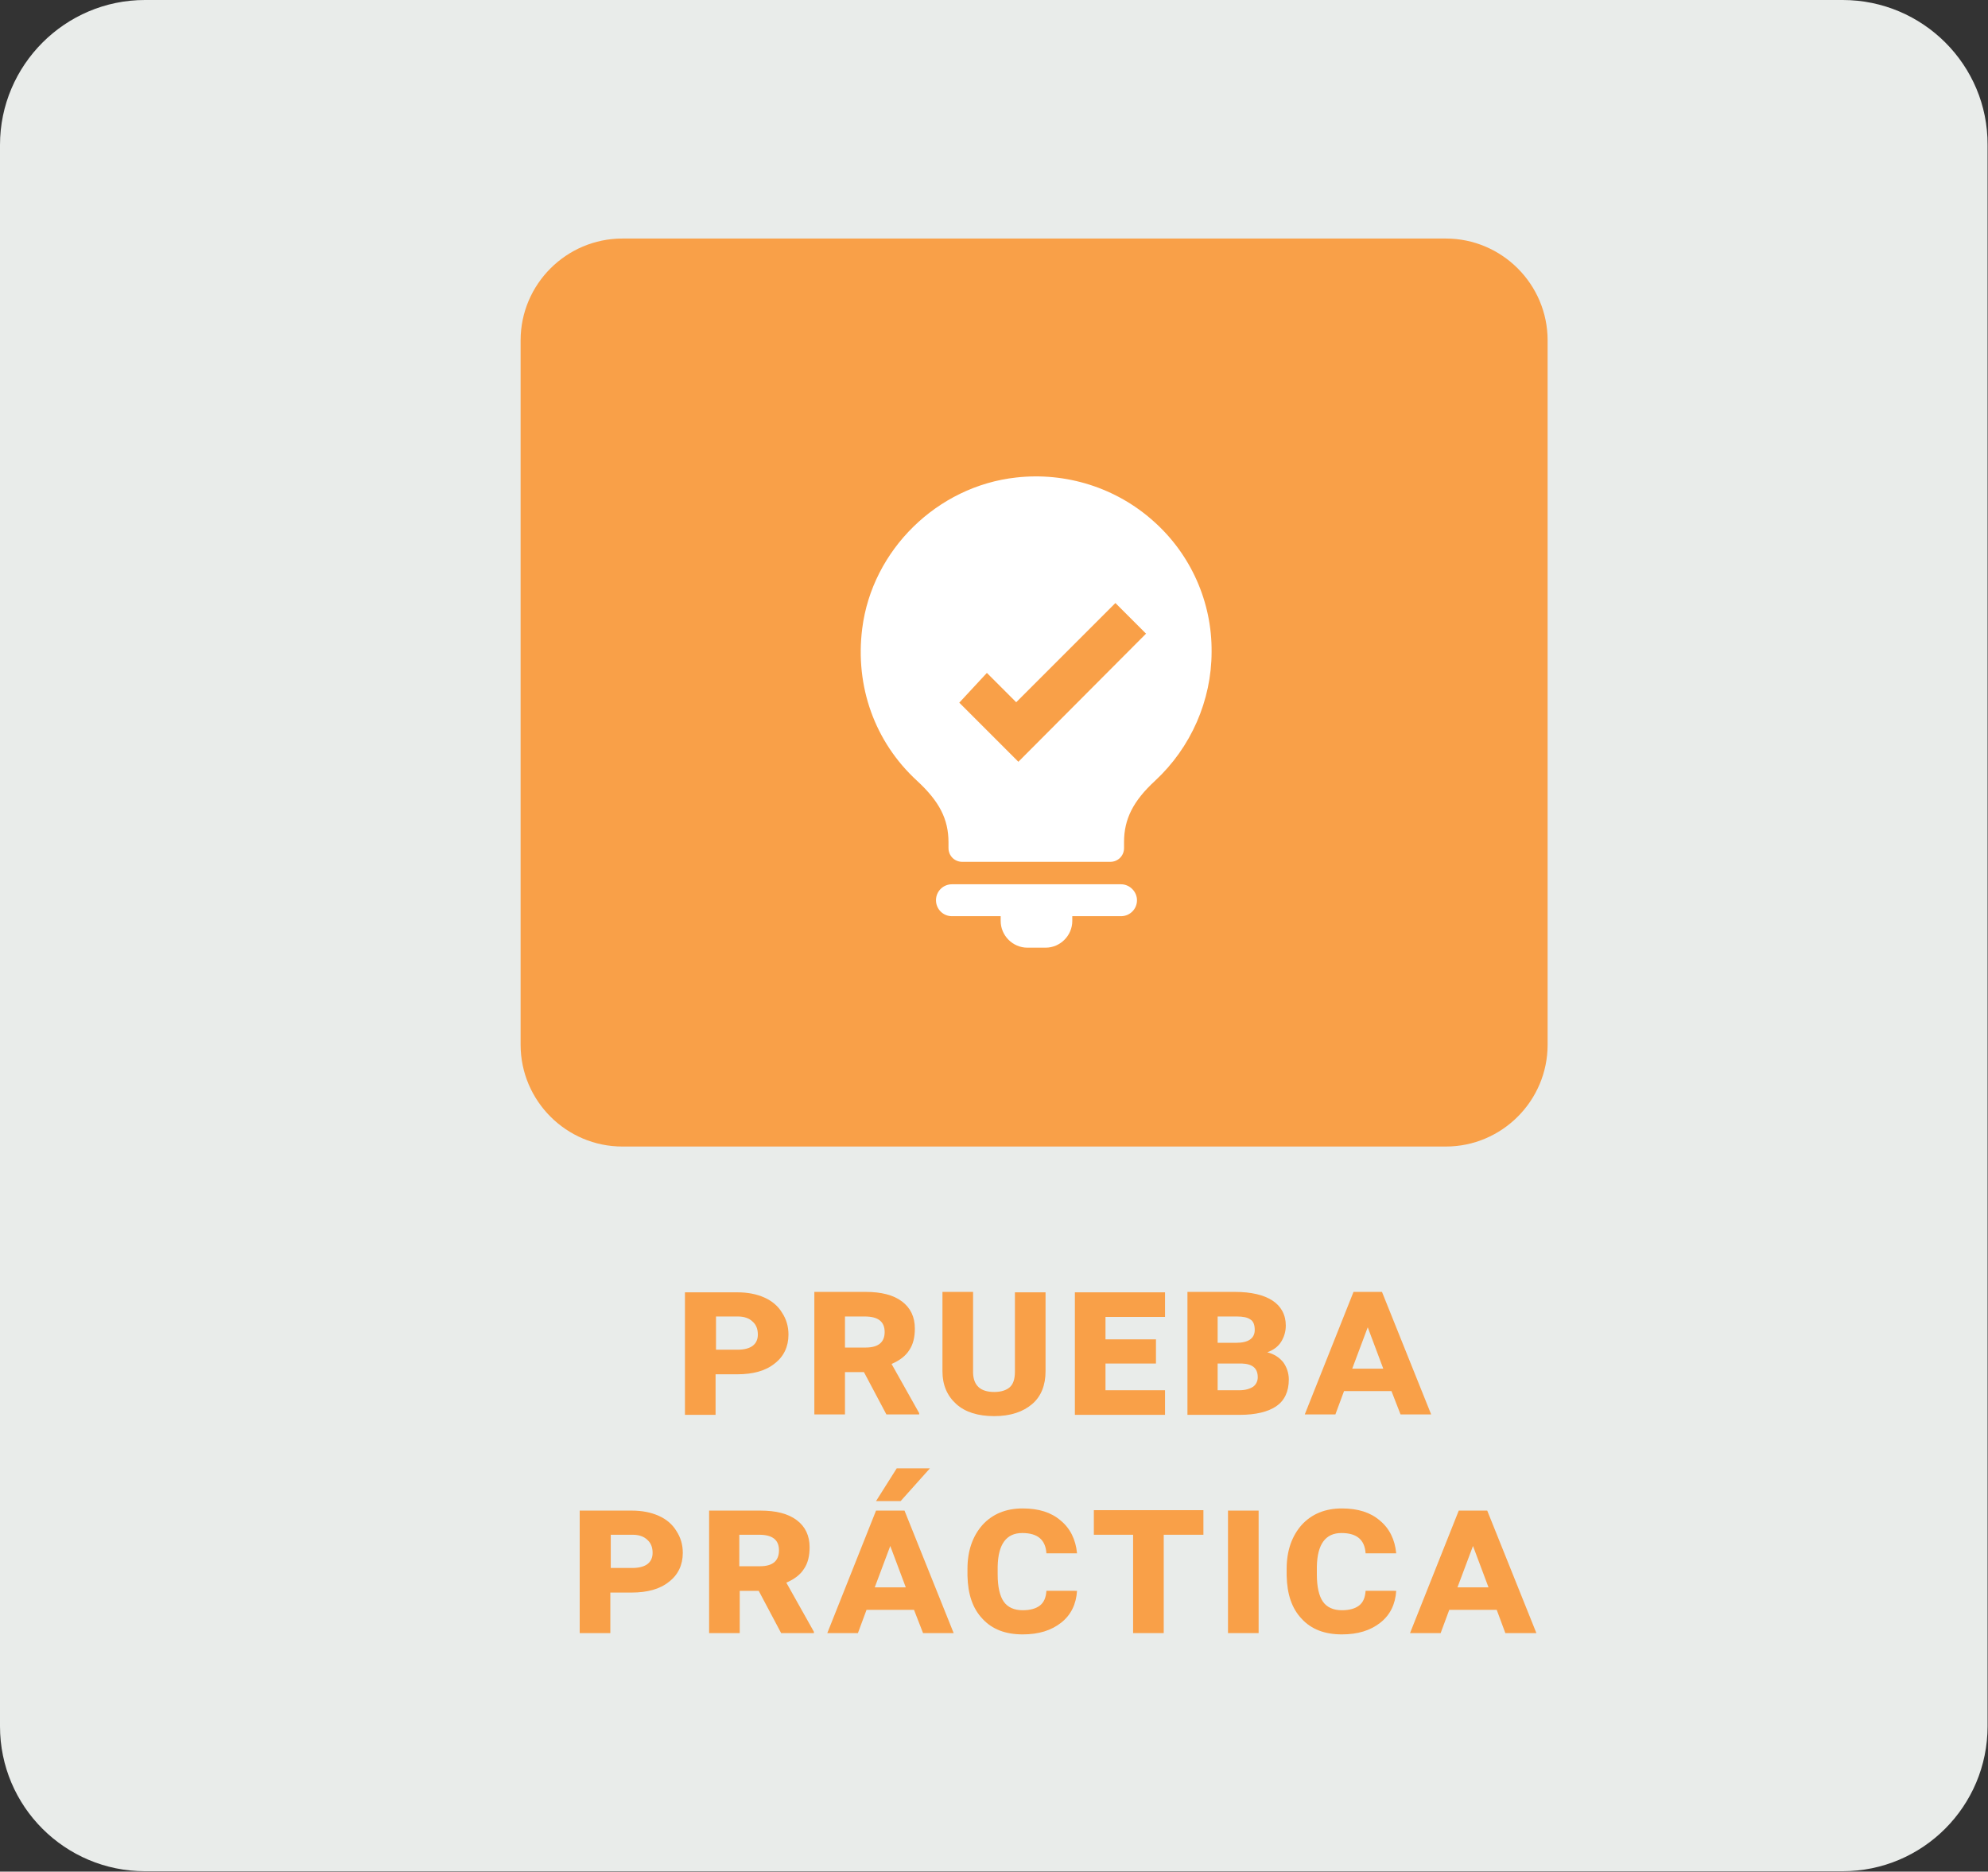 <?xml version="1.0" encoding="utf-8"?>
<!-- Generator: Adobe Illustrator 24.2.1, SVG Export Plug-In . SVG Version: 6.00 Build 0)  -->
<svg version="1.1" id="Capa_1" xmlns="http://www.w3.org/2000/svg" xmlns:xlink="http://www.w3.org/1999/xlink" x="0px" y="0px"
	 viewBox="0 0 460.9 433.9" style="enable-background:new 0 0 460.9 433.9;" xml:space="preserve">
<rect x="0" y="0" width="460.9" height="433.9" fill="#333333" stroke="none"/>
<style type="text/css">
	.st0{fill:#E9ECEA;}
	.st1{fill:#00B4C3;}
	.st2{fill:#FFFFFF;}
	.st3{fill:#EF4853;}
	.st4{fill:#A8C838;}
	.st5{fill:#F9A048;}
</style>
<g>
	<path class="st0" d="M427.2,0H33.6C15.1,0,0,15.1,0,33.6v54.7v257.2v54.7c0,18.6,15.1,33.6,33.6,33.6h393.6
		c18.6,0,33.6-15.1,33.6-33.6v-54.7V88.4V33.6C460.9,15.1,445.8,0,427.2,0z"/>
	<path class="st5" d="M335.2,265.8H144.3c-13,0-23.6-10.6-23.6-23.6V78.9c0-13,10.6-23.6,23.6-23.6h190.9c13,0,23.6,10.6,23.6,23.6
		v163.3C358.8,255.2,348.2,265.8,335.2,265.8z"/>
	<g>
		<path class="st5" d="M165.9,318.6v9.4h-7.1v-28.4H171c2.3,0,4.4,0.4,6.2,1.2c1.8,0.8,3.2,2,4.1,3.5c1,1.5,1.5,3.2,1.5,5.1
			c0,2.8-1.1,5.1-3.2,6.7c-2.1,1.7-5,2.5-8.7,2.5H165.9z M165.9,312.9h5.1c1.5,0,2.7-0.3,3.5-0.9c0.8-0.6,1.2-1.5,1.2-2.6
			c0-1.3-0.4-2.3-1.2-3c-0.8-0.8-2-1.2-3.4-1.2h-5.1V312.9z"/>
		<path class="st5" d="M200.3,318.1h-4.4v9.8h-7.1v-28.4h11.9c3.6,0,6.4,0.7,8.4,2.2c2,1.5,3,3.6,3,6.3c0,2-0.4,3.7-1.3,5
			c-0.8,1.3-2.2,2.4-4.1,3.2l6.4,11.4v0.3h-7.6L200.3,318.1z M195.9,312.4h4.8c2.9,0,4.4-1.2,4.4-3.6c0-2.4-1.5-3.6-4.6-3.6h-4.6
			V312.4z"/>
		<path class="st5" d="M242.4,299.5v18.4c0,3.2-1,5.8-3.1,7.6s-5,2.8-8.8,2.8c-3.7,0-6.7-0.9-8.8-2.8c-2.1-1.9-3.2-4.4-3.2-7.6
			v-18.4h7.1v18.8c0.1,2.9,1.7,4.4,4.9,4.4c1.6,0,2.8-0.4,3.6-1.1c0.8-0.7,1.2-1.9,1.2-3.6v-18.4H242.4z"/>
		<path class="st5" d="M268,316.1h-11.7v6.2h13.8v5.7h-20.9v-28.4h20.9v5.7h-13.8v5.2H268V316.1z"/>
		<path class="st5" d="M275.3,327.9v-28.4h11c3.8,0,6.7,0.7,8.7,2c2,1.3,3.1,3.3,3.1,5.8c0,1.4-0.4,2.7-1.1,3.8
			c-0.7,1.1-1.8,1.9-3.2,2.4c1.6,0.4,2.8,1.2,3.7,2.3c0.8,1.1,1.3,2.5,1.3,4c0,2.8-1,4.9-2.9,6.2c-1.9,1.3-4.8,2-8.4,2H275.3z
			 M282.3,311.3h4.3c2.8,0,4.3-1,4.3-3c0-1.1-0.3-2-1-2.4c-0.7-0.5-1.7-0.7-3.2-0.7h-4.4V311.3z M282.3,316.1v6.2h5
			c1.4,0,2.4-0.3,3.2-0.8c0.7-0.5,1.1-1.3,1.1-2.2c0-2.1-1.2-3.1-3.7-3.2H282.3z"/>
		<path class="st5" d="M322.6,322.5h-11l-2,5.4h-7.1l11.3-28.4h6.6l11.4,28.4h-7.1L322.6,322.5z M313.5,317.3h7.2l-3.6-9.6
			L313.5,317.3z"/>
		<path class="st5" d="M141.5,369.2v9.4h-7.1v-28.4h12.1c2.3,0,4.4,0.4,6.2,1.2c1.8,0.8,3.2,2,4.1,3.5c1,1.5,1.5,3.2,1.5,5.1
			c0,2.8-1.1,5.1-3.2,6.7c-2.1,1.7-5,2.5-8.7,2.5H141.5z M141.5,363.5h5.1c1.5,0,2.7-0.3,3.5-0.9c0.8-0.6,1.2-1.5,1.2-2.6
			c0-1.3-0.4-2.3-1.2-3c-0.8-0.8-2-1.2-3.4-1.2h-5.1V363.5z"/>
		<path class="st5" d="M175.9,368.8h-4.4v9.8h-7.1v-28.4h11.9c3.6,0,6.4,0.7,8.4,2.2c2,1.5,3,3.6,3,6.3c0,2-0.4,3.7-1.3,5
			c-0.8,1.3-2.2,2.4-4.1,3.2l6.4,11.4v0.3h-7.6L175.9,368.8z M171.4,363.1h4.8c2.9,0,4.4-1.2,4.4-3.7c0-2.4-1.5-3.6-4.6-3.6h-4.6
			V363.1z"/>
		<path class="st5" d="M211.9,373.2h-11l-2,5.4h-7.1l11.3-28.4h6.6l11.4,28.4h-7.1L211.9,373.2z M202.8,368h7.2l-3.6-9.6L202.8,368z
			 M207.9,340.4h7.7l-6.8,7.6h-5.7L207.9,340.4z"/>
		<path class="st5" d="M249.7,368.8c-0.2,3.1-1.4,5.6-3.7,7.4c-2.3,1.8-5.2,2.7-8.9,2.7c-4,0-7.1-1.2-9.3-3.6
			c-2.3-2.4-3.4-5.7-3.5-10v-1.6c0-4.2,1.2-7.6,3.5-10.2c2.3-2.5,5.4-3.8,9.3-3.8c3.7,0,6.6,0.9,8.8,2.8c2.2,1.8,3.5,4.4,3.8,7.6
			h-7.1c-0.2-3.1-2-4.7-5.6-4.7c-3.7,0-5.6,2.6-5.7,7.8v1.8c0,2.9,0.5,5,1.4,6.3c0.9,1.3,2.4,2,4.4,2c1.8,0,3.1-0.4,4-1.1
			c0.9-0.7,1.4-1.8,1.5-3.4H249.7z"/>
		<path class="st5" d="M279,355.8h-9.2v22.8h-7.1v-22.8h-9.1v-5.7H279V355.8z"/>
		<path class="st5" d="M291.8,378.6h-7.1v-28.4h7.1V378.6z"/>
		<path class="st5" d="M323.7,368.8c-0.2,3.1-1.4,5.6-3.7,7.4c-2.3,1.8-5.2,2.7-8.9,2.7c-4,0-7.1-1.2-9.3-3.6
			c-2.3-2.4-3.4-5.7-3.5-10v-1.6c0-4.2,1.2-7.6,3.5-10.2c2.3-2.5,5.4-3.8,9.3-3.8c3.7,0,6.6,0.9,8.8,2.8c2.2,1.8,3.5,4.4,3.8,7.6
			h-7.1c-0.2-3.1-2-4.7-5.6-4.7c-3.7,0-5.6,2.6-5.7,7.8v1.8c0,2.9,0.5,5,1.4,6.3c0.9,1.3,2.4,2,4.4,2c1.8,0,3.1-0.4,4-1.1
			c0.9-0.7,1.4-1.8,1.5-3.4H323.7z"/>
		<path class="st5" d="M347,373.2h-11l-2,5.4h-7.1l11.3-28.4h6.6l11.4,28.4H349L347,373.2z M337.9,368h7.2l-3.6-9.6L337.9,368z"/>
	</g>
	<g>
		<g>
			<path class="st2" d="M259.9,205h-39.2c-2,0-3.7,1.6-3.7,3.7c0,2,1.6,3.7,3.7,3.7h11.3v1.1c0,3.4,2.8,6.2,6.2,6.2h4.2
				c3.4,0,6.2-2.8,6.2-6.2v-1.1h11.3c2,0,3.7-1.6,3.7-3.7C263.6,206.7,261.9,205,259.9,205z"/>
			<path class="st2" d="M267.4,120.8c-8.6-7.7-20.2-11.4-31.8-10.1c-18.3,2-33.4,16.8-35.7,35c-1.7,13.4,2.9,26.3,12.7,35.3
				c5.2,4.8,7.3,8.9,7.3,14.3v1.3c0,1.8,1.4,3.2,3.2,3.2h34.3c1.8,0,3.2-1.4,3.2-3.2v-1.4c0-5.3,2.1-9.5,7.2-14.2
				c8.3-7.7,13.1-18.6,13.1-29.9C281,139.6,276.1,128.5,267.4,120.8z M236.1,176.6l-13.7-13.7l6.4-6.9l6.8,6.8l23-23l7.1,7.1
				L236.1,176.6z"/>
		</g>
	</g>
</g>
</svg>

